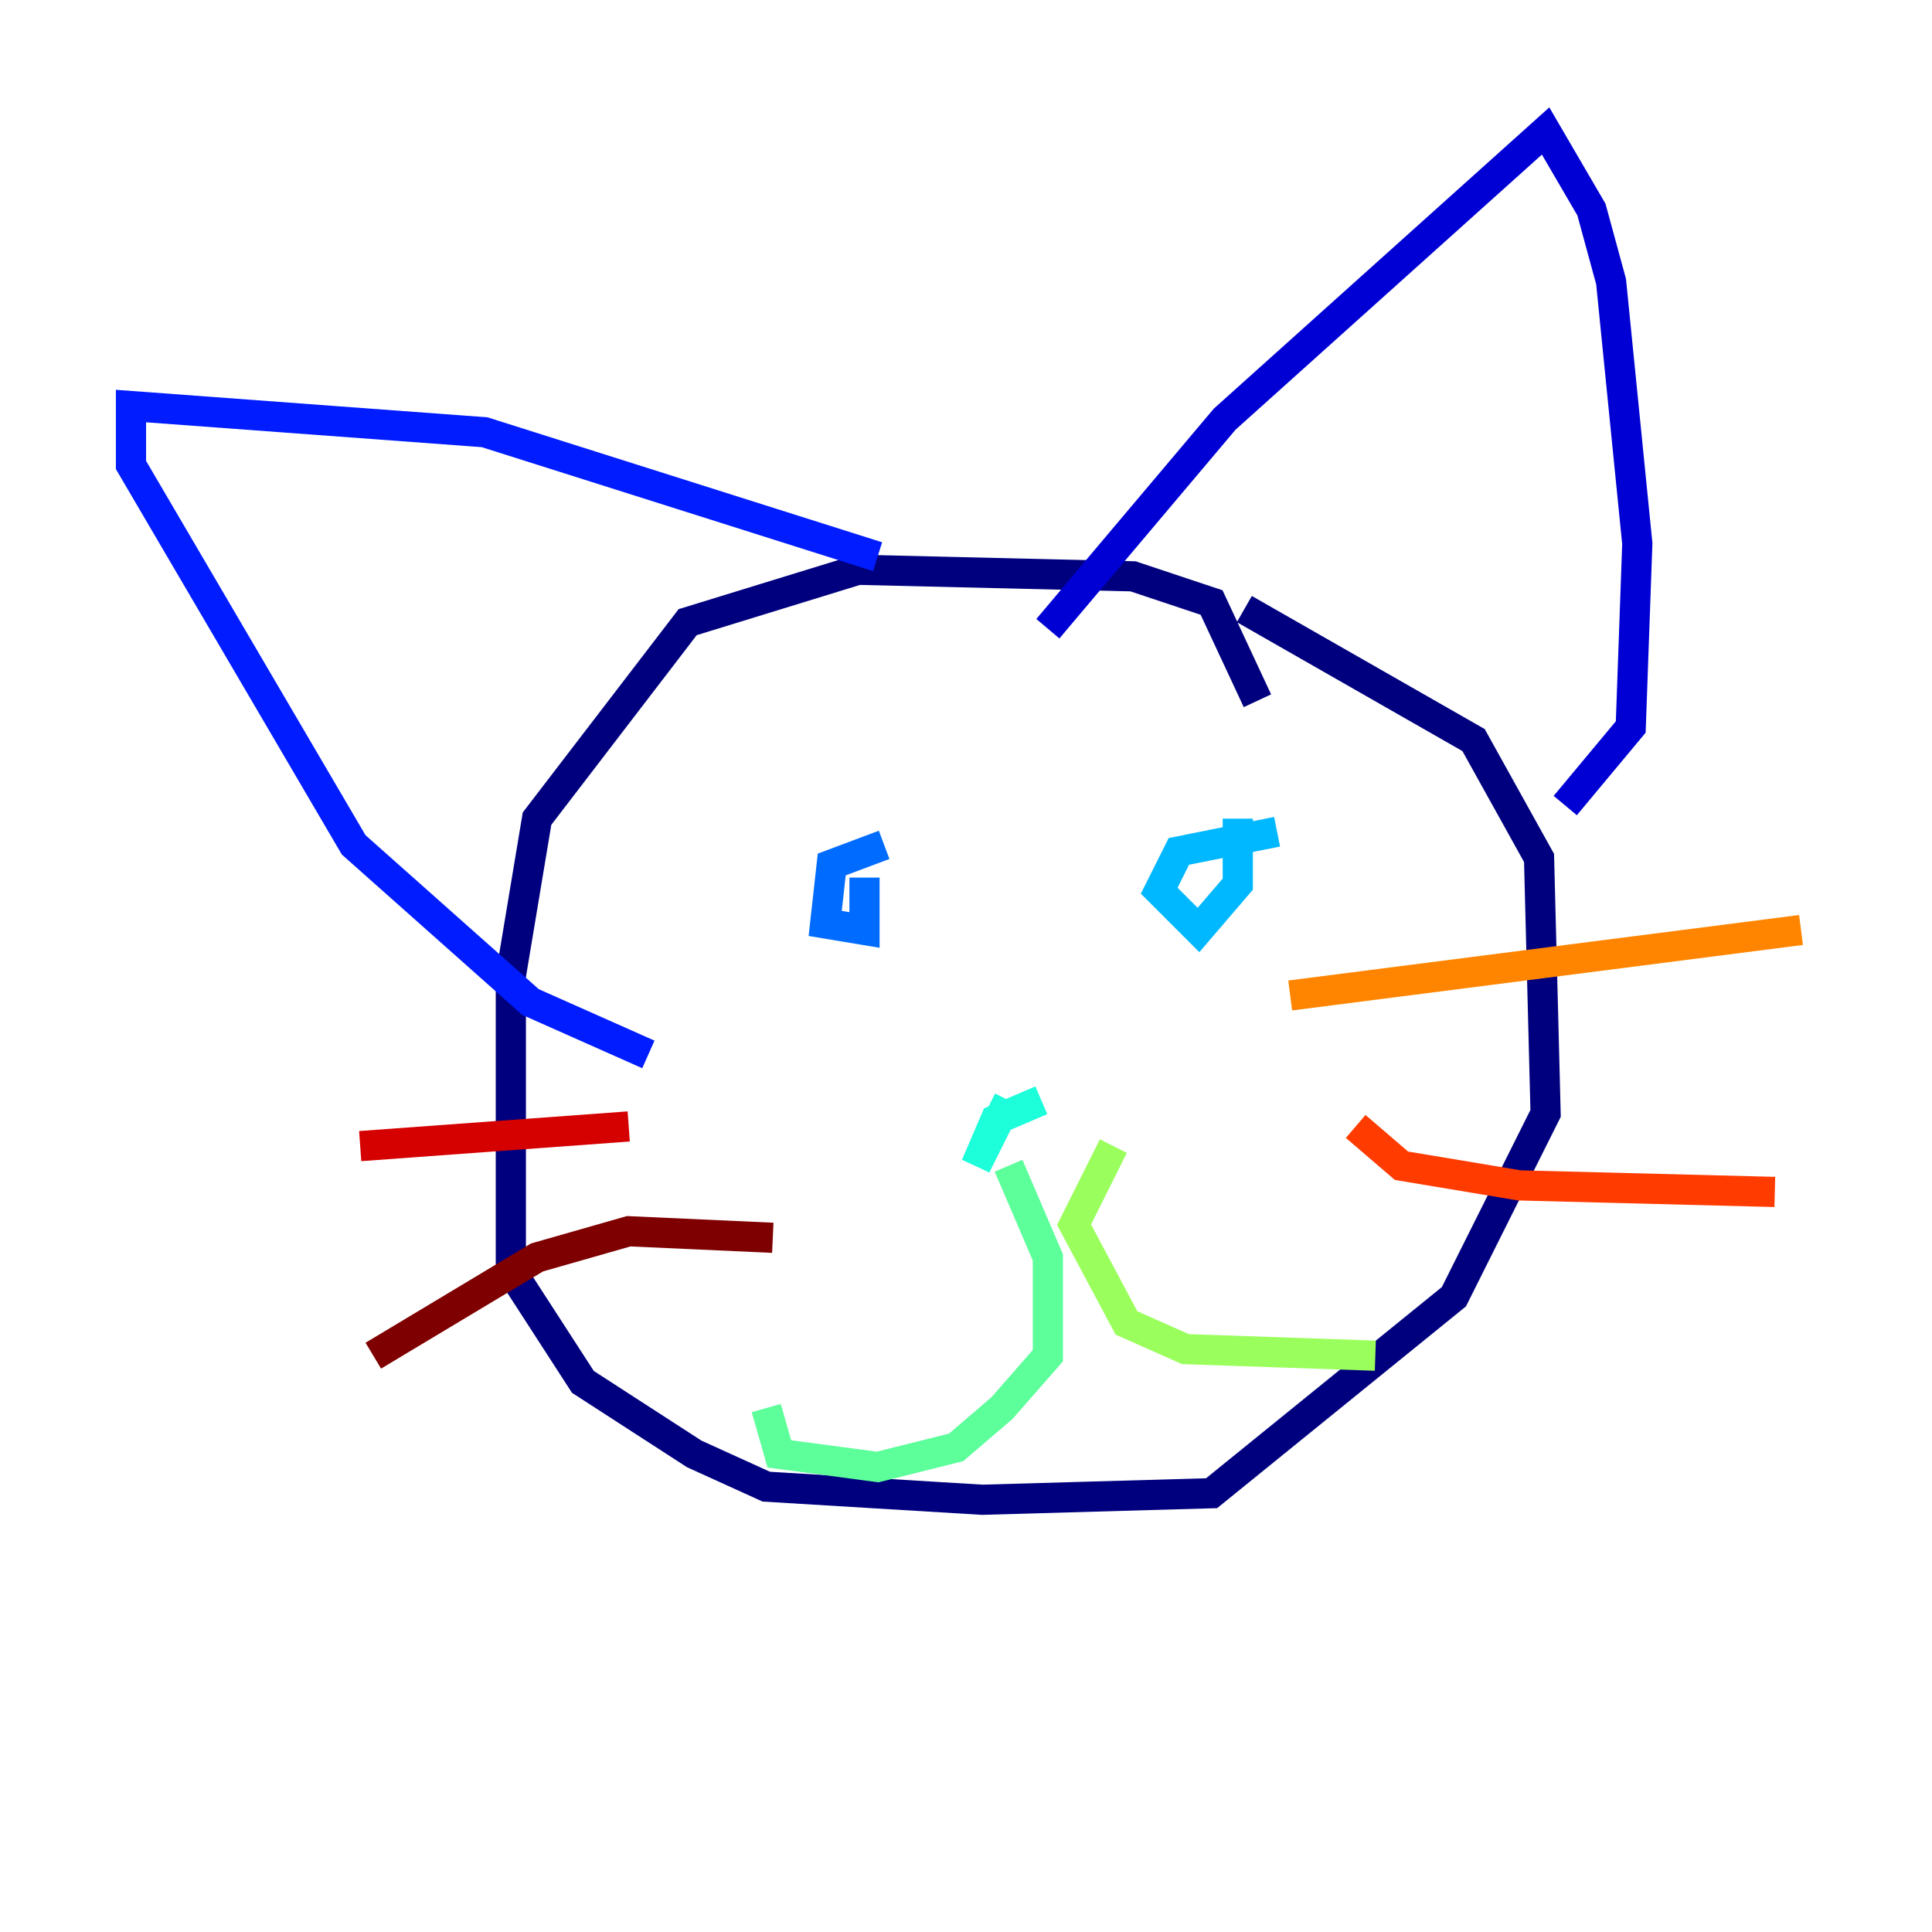 <?xml version="1.0" encoding="utf-8" ?>
<svg baseProfile="tiny" height="128" version="1.2" viewBox="0,0,128,128" width="128" xmlns="http://www.w3.org/2000/svg" xmlns:ev="http://www.w3.org/2001/xml-events" xmlns:xlink="http://www.w3.org/1999/xlink"><defs /><polyline fill="none" points="83.308,46.427 80.271,39.919 75.064,38.183 56.841,37.749 45.559,41.22 35.58,54.237 33.844,64.651 33.844,84.176 38.617,91.552 45.993,96.325 50.766,98.495 65.085,99.363 80.271,98.929 96.325,85.912 102.4,73.763 101.966,56.841 97.627,49.031 82.441,40.352" stroke="#00007f" stroke-width="2" /><polyline fill="none" points="69.424,41.654 81.139,27.77 102.4,8.678 105.437,13.885 106.739,18.658 108.475,36.014 108.041,48.163 103.702,53.37" stroke="#0000d5" stroke-width="2" /><polyline fill="none" points="58.142,36.881 32.108,28.637 8.678,26.902 8.678,30.807 23.43,55.973 35.146,66.386 42.956,69.858" stroke="#001cff" stroke-width="2" /><polyline fill="none" points="58.576,55.973 55.105,57.275 54.671,61.18 57.275,61.614 57.275,58.142" stroke="#006cff" stroke-width="2" /><polyline fill="none" points="84.61,55.105 78.102,56.407 76.8,59.01 79.403,61.614 82.007,58.576 82.007,54.237" stroke="#00b8ff" stroke-width="2" /><polyline fill="none" points="68.99,72.895 65.953,74.197 64.651,77.234 66.82,72.895" stroke="#1cffda" stroke-width="2" /><polyline fill="none" points="66.82,77.234 69.424,83.308 69.424,89.817 66.386,93.288 63.349,95.891 58.142,97.193 51.634,96.325 50.766,93.288" stroke="#5cff9a" stroke-width="2" /><polyline fill="none" points="73.763,75.932 71.159,81.139 74.63,87.647 78.536,89.383 91.119,89.817" stroke="#9aff5c" stroke-width="2" /><polyline fill="none" points="88.081,73.763 88.081,73.763" stroke="#daff1c" stroke-width="2" /><polyline fill="none" points="88.515,69.858 88.515,69.858" stroke="#ffcb00" stroke-width="2" /><polyline fill="none" points="85.478,65.953 119.322,61.614" stroke="#ff8500" stroke-width="2" /><polyline fill="none" points="89.817,74.63 92.854,77.234 100.664,78.536 117.586,78.969" stroke="#ff3b00" stroke-width="2" /><polyline fill="none" points="41.654,74.63 23.864,75.932" stroke="#d50000" stroke-width="2" /><polyline fill="none" points="51.2,82.007 41.654,81.573 35.58,83.308 24.732,89.817" stroke="#7f0000" stroke-width="2" /></svg>